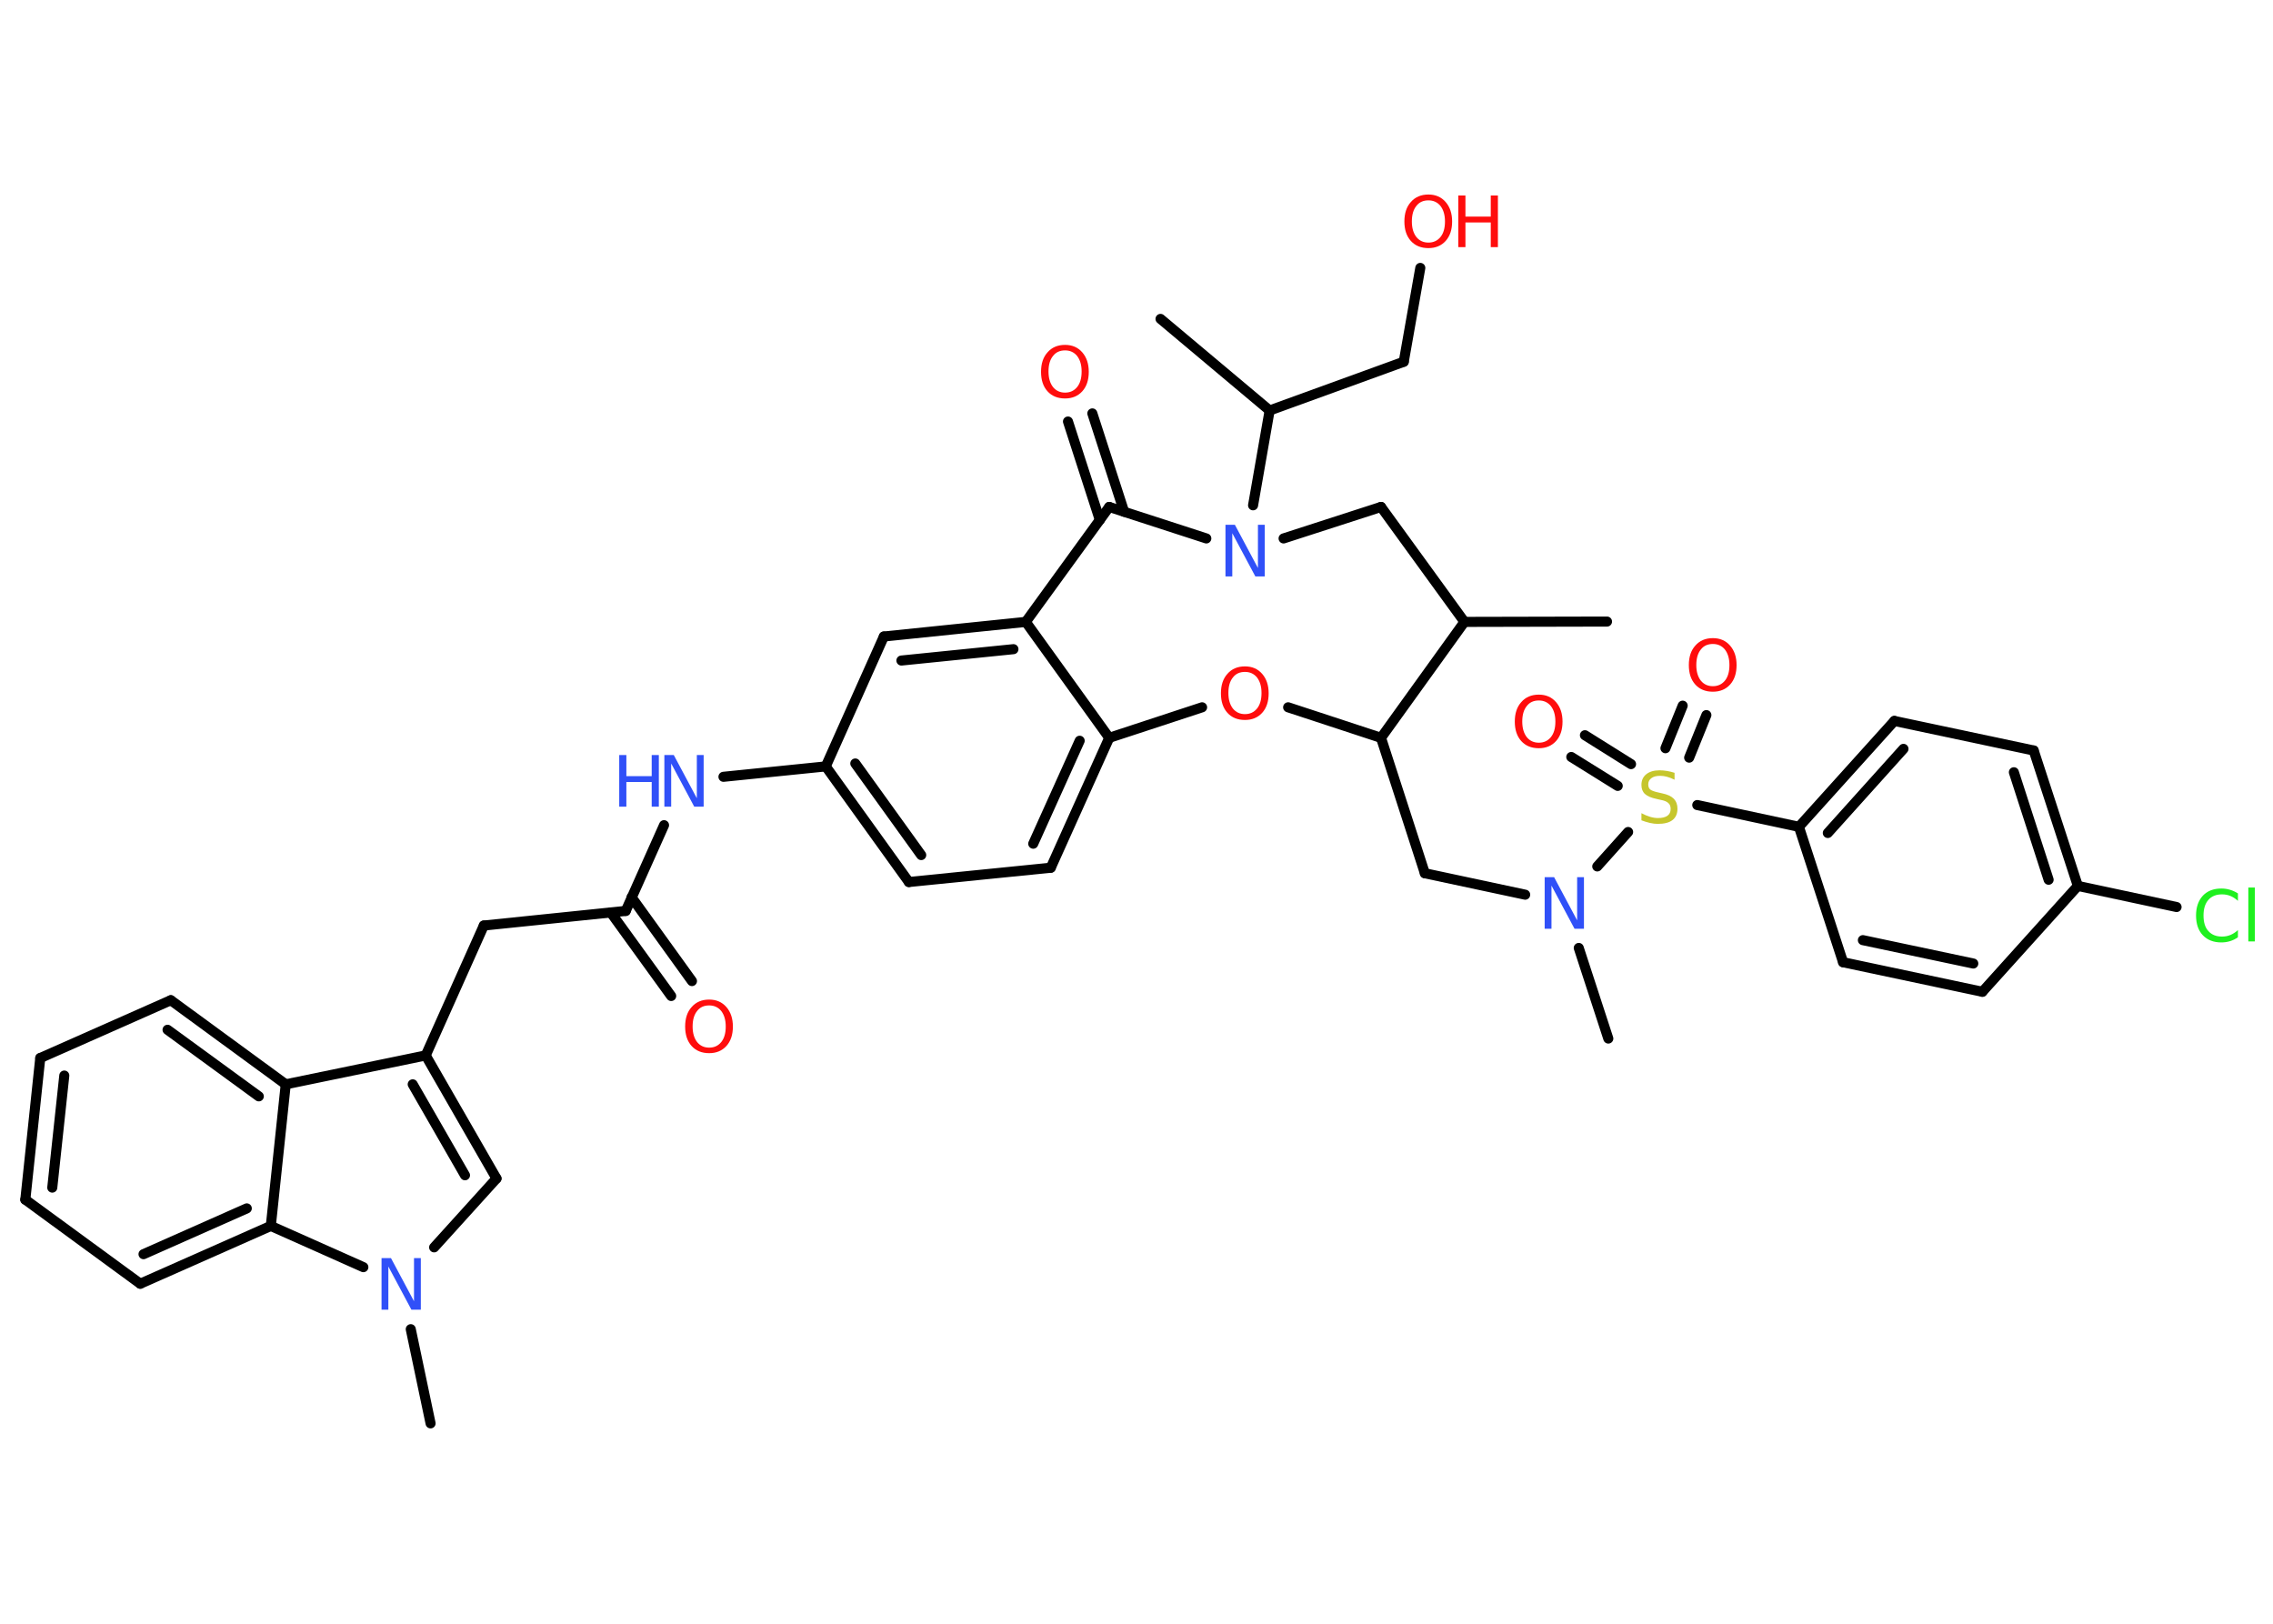 <?xml version='1.0' encoding='UTF-8'?>
<!DOCTYPE svg PUBLIC "-//W3C//DTD SVG 1.1//EN" "http://www.w3.org/Graphics/SVG/1.1/DTD/svg11.dtd">
<svg version='1.2' xmlns='http://www.w3.org/2000/svg' xmlns:xlink='http://www.w3.org/1999/xlink' width='70.0mm' height='50.0mm' viewBox='0 0 70.0 50.0'>
  <desc>Generated by the Chemistry Development Kit (http://github.com/cdk)</desc>
  <g stroke-linecap='round' stroke-linejoin='round' stroke='#000000' stroke-width='.31' fill='#FF0D0D'>
    <rect x='.0' y='.0' width='70.0' height='50.0' fill='#FFFFFF' stroke='none'/>
    <g id='mol1' class='mol'>
      <line id='mol1bnd1' class='bond' x1='49.49' y1='19.14' x2='45.1' y2='19.15'/>
      <line id='mol1bnd2' class='bond' x1='45.1' y1='19.15' x2='42.53' y2='15.61'/>
      <line id='mol1bnd3' class='bond' x1='42.53' y1='15.61' x2='39.53' y2='16.58'/>
      <line id='mol1bnd4' class='bond' x1='38.59' y1='15.56' x2='39.1' y2='12.64'/>
      <line id='mol1bnd5' class='bond' x1='39.1' y1='12.64' x2='35.74' y2='9.82'/>
      <line id='mol1bnd6' class='bond' x1='39.1' y1='12.64' x2='43.23' y2='11.14'/>
      <line id='mol1bnd7' class='bond' x1='43.23' y1='11.14' x2='43.74' y2='8.25'/>
      <line id='mol1bnd8' class='bond' x1='37.15' y1='16.58' x2='34.16' y2='15.61'/>
      <g id='mol1bnd9' class='bond'>
        <line x1='33.87' y1='16.01' x2='32.89' y2='12.98'/>
        <line x1='34.62' y1='15.76' x2='33.64' y2='12.73'/>
      </g>
      <line id='mol1bnd10' class='bond' x1='34.16' y1='15.61' x2='31.59' y2='19.15'/>
      <g id='mol1bnd11' class='bond'>
        <line x1='31.59' y1='19.15' x2='27.22' y2='19.6'/>
        <line x1='31.21' y1='19.99' x2='27.76' y2='20.34'/>
      </g>
      <line id='mol1bnd12' class='bond' x1='27.22' y1='19.6' x2='25.43' y2='23.6'/>
      <line id='mol1bnd13' class='bond' x1='25.43' y1='23.6' x2='22.28' y2='23.92'/>
      <line id='mol1bnd14' class='bond' x1='20.45' y1='25.41' x2='19.27' y2='28.05'/>
      <g id='mol1bnd15' class='bond'>
        <line x1='19.45' y1='27.63' x2='21.31' y2='30.21'/>
        <line x1='18.81' y1='28.1' x2='20.67' y2='30.67'/>
      </g>
      <line id='mol1bnd16' class='bond' x1='19.27' y1='28.05' x2='14.9' y2='28.5'/>
      <line id='mol1bnd17' class='bond' x1='14.9' y1='28.5' x2='13.11' y2='32.5'/>
      <g id='mol1bnd18' class='bond'>
        <line x1='15.29' y1='36.29' x2='13.11' y2='32.5'/>
        <line x1='14.32' y1='36.19' x2='12.71' y2='33.39'/>
      </g>
      <line id='mol1bnd19' class='bond' x1='15.29' y1='36.29' x2='13.37' y2='38.41'/>
      <line id='mol1bnd20' class='bond' x1='12.65' y1='40.93' x2='13.26' y2='43.83'/>
      <line id='mol1bnd21' class='bond' x1='11.19' y1='39.02' x2='8.34' y2='37.75'/>
      <g id='mol1bnd22' class='bond'>
        <line x1='4.32' y1='39.53' x2='8.34' y2='37.75'/>
        <line x1='4.42' y1='38.62' x2='7.6' y2='37.21'/>
      </g>
      <line id='mol1bnd23' class='bond' x1='4.32' y1='39.53' x2='.78' y2='36.94'/>
      <g id='mol1bnd24' class='bond'>
        <line x1='1.24' y1='32.58' x2='.78' y2='36.94'/>
        <line x1='1.98' y1='33.12' x2='1.61' y2='36.57'/>
      </g>
      <line id='mol1bnd25' class='bond' x1='1.24' y1='32.58' x2='5.26' y2='30.8'/>
      <g id='mol1bnd26' class='bond'>
        <line x1='8.8' y1='33.39' x2='5.26' y2='30.8'/>
        <line x1='7.97' y1='33.76' x2='5.16' y2='31.71'/>
      </g>
      <line id='mol1bnd27' class='bond' x1='13.11' y1='32.5' x2='8.8' y2='33.39'/>
      <line id='mol1bnd28' class='bond' x1='8.34' y1='37.75' x2='8.8' y2='33.39'/>
      <g id='mol1bnd29' class='bond'>
        <line x1='25.43' y1='23.6' x2='27.99' y2='27.16'/>
        <line x1='26.34' y1='23.51' x2='28.37' y2='26.33'/>
      </g>
      <line id='mol1bnd30' class='bond' x1='27.99' y1='27.16' x2='32.36' y2='26.72'/>
      <g id='mol1bnd31' class='bond'>
        <line x1='32.36' y1='26.72' x2='34.16' y2='22.72'/>
        <line x1='31.82' y1='25.98' x2='33.25' y2='22.81'/>
      </g>
      <line id='mol1bnd32' class='bond' x1='31.59' y1='19.15' x2='34.16' y2='22.72'/>
      <line id='mol1bnd33' class='bond' x1='34.16' y1='22.72' x2='37.02' y2='21.78'/>
      <line id='mol1bnd34' class='bond' x1='39.67' y1='21.78' x2='42.53' y2='22.72'/>
      <line id='mol1bnd35' class='bond' x1='45.1' y1='19.15' x2='42.53' y2='22.72'/>
      <line id='mol1bnd36' class='bond' x1='42.53' y1='22.72' x2='43.88' y2='26.89'/>
      <line id='mol1bnd37' class='bond' x1='43.88' y1='26.89' x2='46.97' y2='27.55'/>
      <line id='mol1bnd38' class='bond' x1='48.62' y1='29.19' x2='49.53' y2='31.98'/>
      <line id='mol1bnd39' class='bond' x1='49.19' y1='26.68' x2='50.14' y2='25.62'/>
      <g id='mol1bnd40' class='bond'>
        <line x1='51.29' y1='23.04' x2='51.82' y2='21.73'/>
        <line x1='52.02' y1='23.33' x2='52.55' y2='22.02'/>
      </g>
      <g id='mol1bnd41' class='bond'>
        <line x1='49.82' y1='24.2' x2='48.39' y2='23.31'/>
        <line x1='50.23' y1='23.53' x2='48.81' y2='22.64'/>
      </g>
      <line id='mol1bnd42' class='bond' x1='52.27' y1='24.79' x2='55.4' y2='25.46'/>
      <g id='mol1bnd43' class='bond'>
        <line x1='58.34' y1='22.2' x2='55.4' y2='25.46'/>
        <line x1='58.62' y1='23.06' x2='56.29' y2='25.65'/>
      </g>
      <line id='mol1bnd44' class='bond' x1='58.34' y1='22.2' x2='62.63' y2='23.11'/>
      <g id='mol1bnd45' class='bond'>
        <line x1='63.99' y1='27.28' x2='62.63' y2='23.11'/>
        <line x1='63.09' y1='27.09' x2='62.02' y2='23.78'/>
      </g>
      <line id='mol1bnd46' class='bond' x1='63.99' y1='27.28' x2='67.03' y2='27.93'/>
      <line id='mol1bnd47' class='bond' x1='63.99' y1='27.28' x2='61.05' y2='30.54'/>
      <g id='mol1bnd48' class='bond'>
        <line x1='56.76' y1='29.63' x2='61.05' y2='30.54'/>
        <line x1='57.37' y1='28.95' x2='60.77' y2='29.67'/>
      </g>
      <line id='mol1bnd49' class='bond' x1='55.4' y1='25.46' x2='56.76' y2='29.63'/>
      <path id='mol1atm4' class='atom' d='M37.74 16.16h.29l.71 1.33v-1.33h.21v1.59h-.29l-.71 -1.33v1.33h-.21v-1.59z' stroke='none' fill='#3050F8'/>
      <g id='mol1atm8' class='atom'>
        <path d='M43.99 6.17q-.24 .0 -.37 .17q-.14 .17 -.14 .48q.0 .3 .14 .48q.14 .17 .37 .17q.23 .0 .37 -.17q.14 -.17 .14 -.48q.0 -.3 -.14 -.48q-.14 -.17 -.37 -.17zM43.99 5.99q.33 .0 .53 .23q.2 .23 .2 .6q.0 .38 -.2 .6q-.2 .22 -.53 .22q-.34 .0 -.54 -.22q-.2 -.22 -.2 -.6q.0 -.38 .2 -.6q.2 -.23 .54 -.23z' stroke='none'/>
        <path d='M44.91 6.02h.22v.65h.78v-.65h.22v1.59h-.22v-.76h-.78v.76h-.22v-1.59z' stroke='none'/>
      </g>
      <path id='mol1atm10' class='atom' d='M32.8 10.79q-.24 .0 -.37 .17q-.14 .17 -.14 .48q.0 .3 .14 .48q.14 .17 .37 .17q.23 .0 .37 -.17q.14 -.17 .14 -.48q.0 -.3 -.14 -.48q-.14 -.17 -.37 -.17zM32.8 10.62q.33 .0 .53 .23q.2 .23 .2 .6q.0 .38 -.2 .6q-.2 .22 -.53 .22q-.34 .0 -.54 -.22q-.2 -.22 -.2 -.6q.0 -.38 .2 -.6q.2 -.23 .54 -.23z' stroke='none'/>
      <g id='mol1atm14' class='atom'>
        <path d='M20.46 23.25h.29l.71 1.33v-1.33h.21v1.59h-.29l-.71 -1.33v1.33h-.21v-1.59z' stroke='none' fill='#3050F8'/>
        <path d='M19.07 23.25h.22v.65h.78v-.65h.22v1.59h-.22v-.76h-.78v.76h-.22v-1.59z' stroke='none' fill='#3050F8'/>
      </g>
      <path id='mol1atm16' class='atom' d='M21.84 30.96q-.24 .0 -.37 .17q-.14 .17 -.14 .48q.0 .3 .14 .48q.14 .17 .37 .17q.23 .0 .37 -.17q.14 -.17 .14 -.48q.0 -.3 -.14 -.48q-.14 -.17 -.37 -.17zM21.84 30.78q.33 .0 .53 .23q.2 .23 .2 .6q.0 .38 -.2 .6q-.2 .22 -.53 .22q-.34 .0 -.54 -.22q-.2 -.22 -.2 -.6q.0 -.38 .2 -.6q.2 -.23 .54 -.23z' stroke='none'/>
      <path id='mol1atm20' class='atom' d='M11.75 38.74h.29l.71 1.33v-1.33h.21v1.59h-.29l-.71 -1.33v1.33h-.21v-1.59z' stroke='none' fill='#3050F8'/>
      <path id='mol1atm31' class='atom' d='M38.34 20.69q-.24 .0 -.37 .17q-.14 .17 -.14 .48q.0 .3 .14 .48q.14 .17 .37 .17q.23 .0 .37 -.17q.14 -.17 .14 -.48q.0 -.3 -.14 -.48q-.14 -.17 -.37 -.17zM38.34 20.52q.33 .0 .53 .23q.2 .23 .2 .6q.0 .38 -.2 .6q-.2 .22 -.53 .22q-.34 .0 -.54 -.22q-.2 -.22 -.2 -.6q.0 -.38 .2 -.6q.2 -.23 .54 -.23z' stroke='none'/>
      <path id='mol1atm34' class='atom' d='M47.57 27.01h.29l.71 1.33v-1.33h.21v1.59h-.29l-.71 -1.33v1.33h-.21v-1.59z' stroke='none' fill='#3050F8'/>
      <path id='mol1atm36' class='atom' d='M51.57 23.8v.21q-.12 -.06 -.23 -.09q-.11 -.03 -.21 -.03q-.18 .0 -.27 .07q-.1 .07 -.1 .19q.0 .11 .06 .16q.06 .05 .24 .09l.13 .03q.24 .05 .35 .16q.12 .12 .12 .31q.0 .23 -.15 .35q-.15 .12 -.46 .12q-.11 .0 -.24 -.03q-.13 -.03 -.26 -.08v-.22q.13 .07 .26 .11q.13 .04 .25 .04q.19 .0 .29 -.07q.1 -.07 .1 -.21q.0 -.12 -.07 -.18q-.07 -.07 -.24 -.1l-.13 -.03q-.24 -.05 -.35 -.15q-.11 -.1 -.11 -.28q.0 -.21 .15 -.33q.15 -.12 .41 -.12q.11 .0 .23 .02q.12 .02 .24 .06z' stroke='none' fill='#C6C62C'/>
      <path id='mol1atm37' class='atom' d='M52.75 19.83q-.24 .0 -.37 .17q-.14 .17 -.14 .48q.0 .3 .14 .48q.14 .17 .37 .17q.23 .0 .37 -.17q.14 -.17 .14 -.48q.0 -.3 -.14 -.48q-.14 -.17 -.37 -.17zM52.75 19.65q.33 .0 .53 .23q.2 .23 .2 .6q.0 .38 -.2 .6q-.2 .22 -.53 .22q-.34 .0 -.54 -.22q-.2 -.22 -.2 -.6q.0 -.38 .2 -.6q.2 -.23 .54 -.23z' stroke='none'/>
      <path id='mol1atm38' class='atom' d='M47.39 21.57q-.24 .0 -.37 .17q-.14 .17 -.14 .48q.0 .3 .14 .48q.14 .17 .37 .17q.23 .0 .37 -.17q.14 -.17 .14 -.48q.0 -.3 -.14 -.48q-.14 -.17 -.37 -.17zM47.39 21.39q.33 .0 .53 .23q.2 .23 .2 .6q.0 .38 -.2 .6q-.2 .22 -.53 .22q-.34 .0 -.54 -.22q-.2 -.22 -.2 -.6q.0 -.38 .2 -.6q.2 -.23 .54 -.23z' stroke='none'/>
      <path id='mol1atm43' class='atom' d='M68.92 27.51v.23q-.11 -.1 -.23 -.15q-.12 -.05 -.26 -.05q-.27 .0 -.42 .17q-.15 .17 -.15 .48q.0 .32 .15 .48q.15 .17 .42 .17q.14 .0 .26 -.05q.12 -.05 .23 -.15v.22q-.11 .08 -.24 .12q-.13 .04 -.27 .04q-.36 .0 -.57 -.22q-.21 -.22 -.21 -.61q.0 -.38 .21 -.61q.21 -.22 .57 -.22q.14 .0 .27 .04q.13 .04 .24 .11zM69.24 27.33h.2v1.66h-.2v-1.66z' stroke='none' fill='#1FF01F'/>
    </g>
  </g>
</svg>
